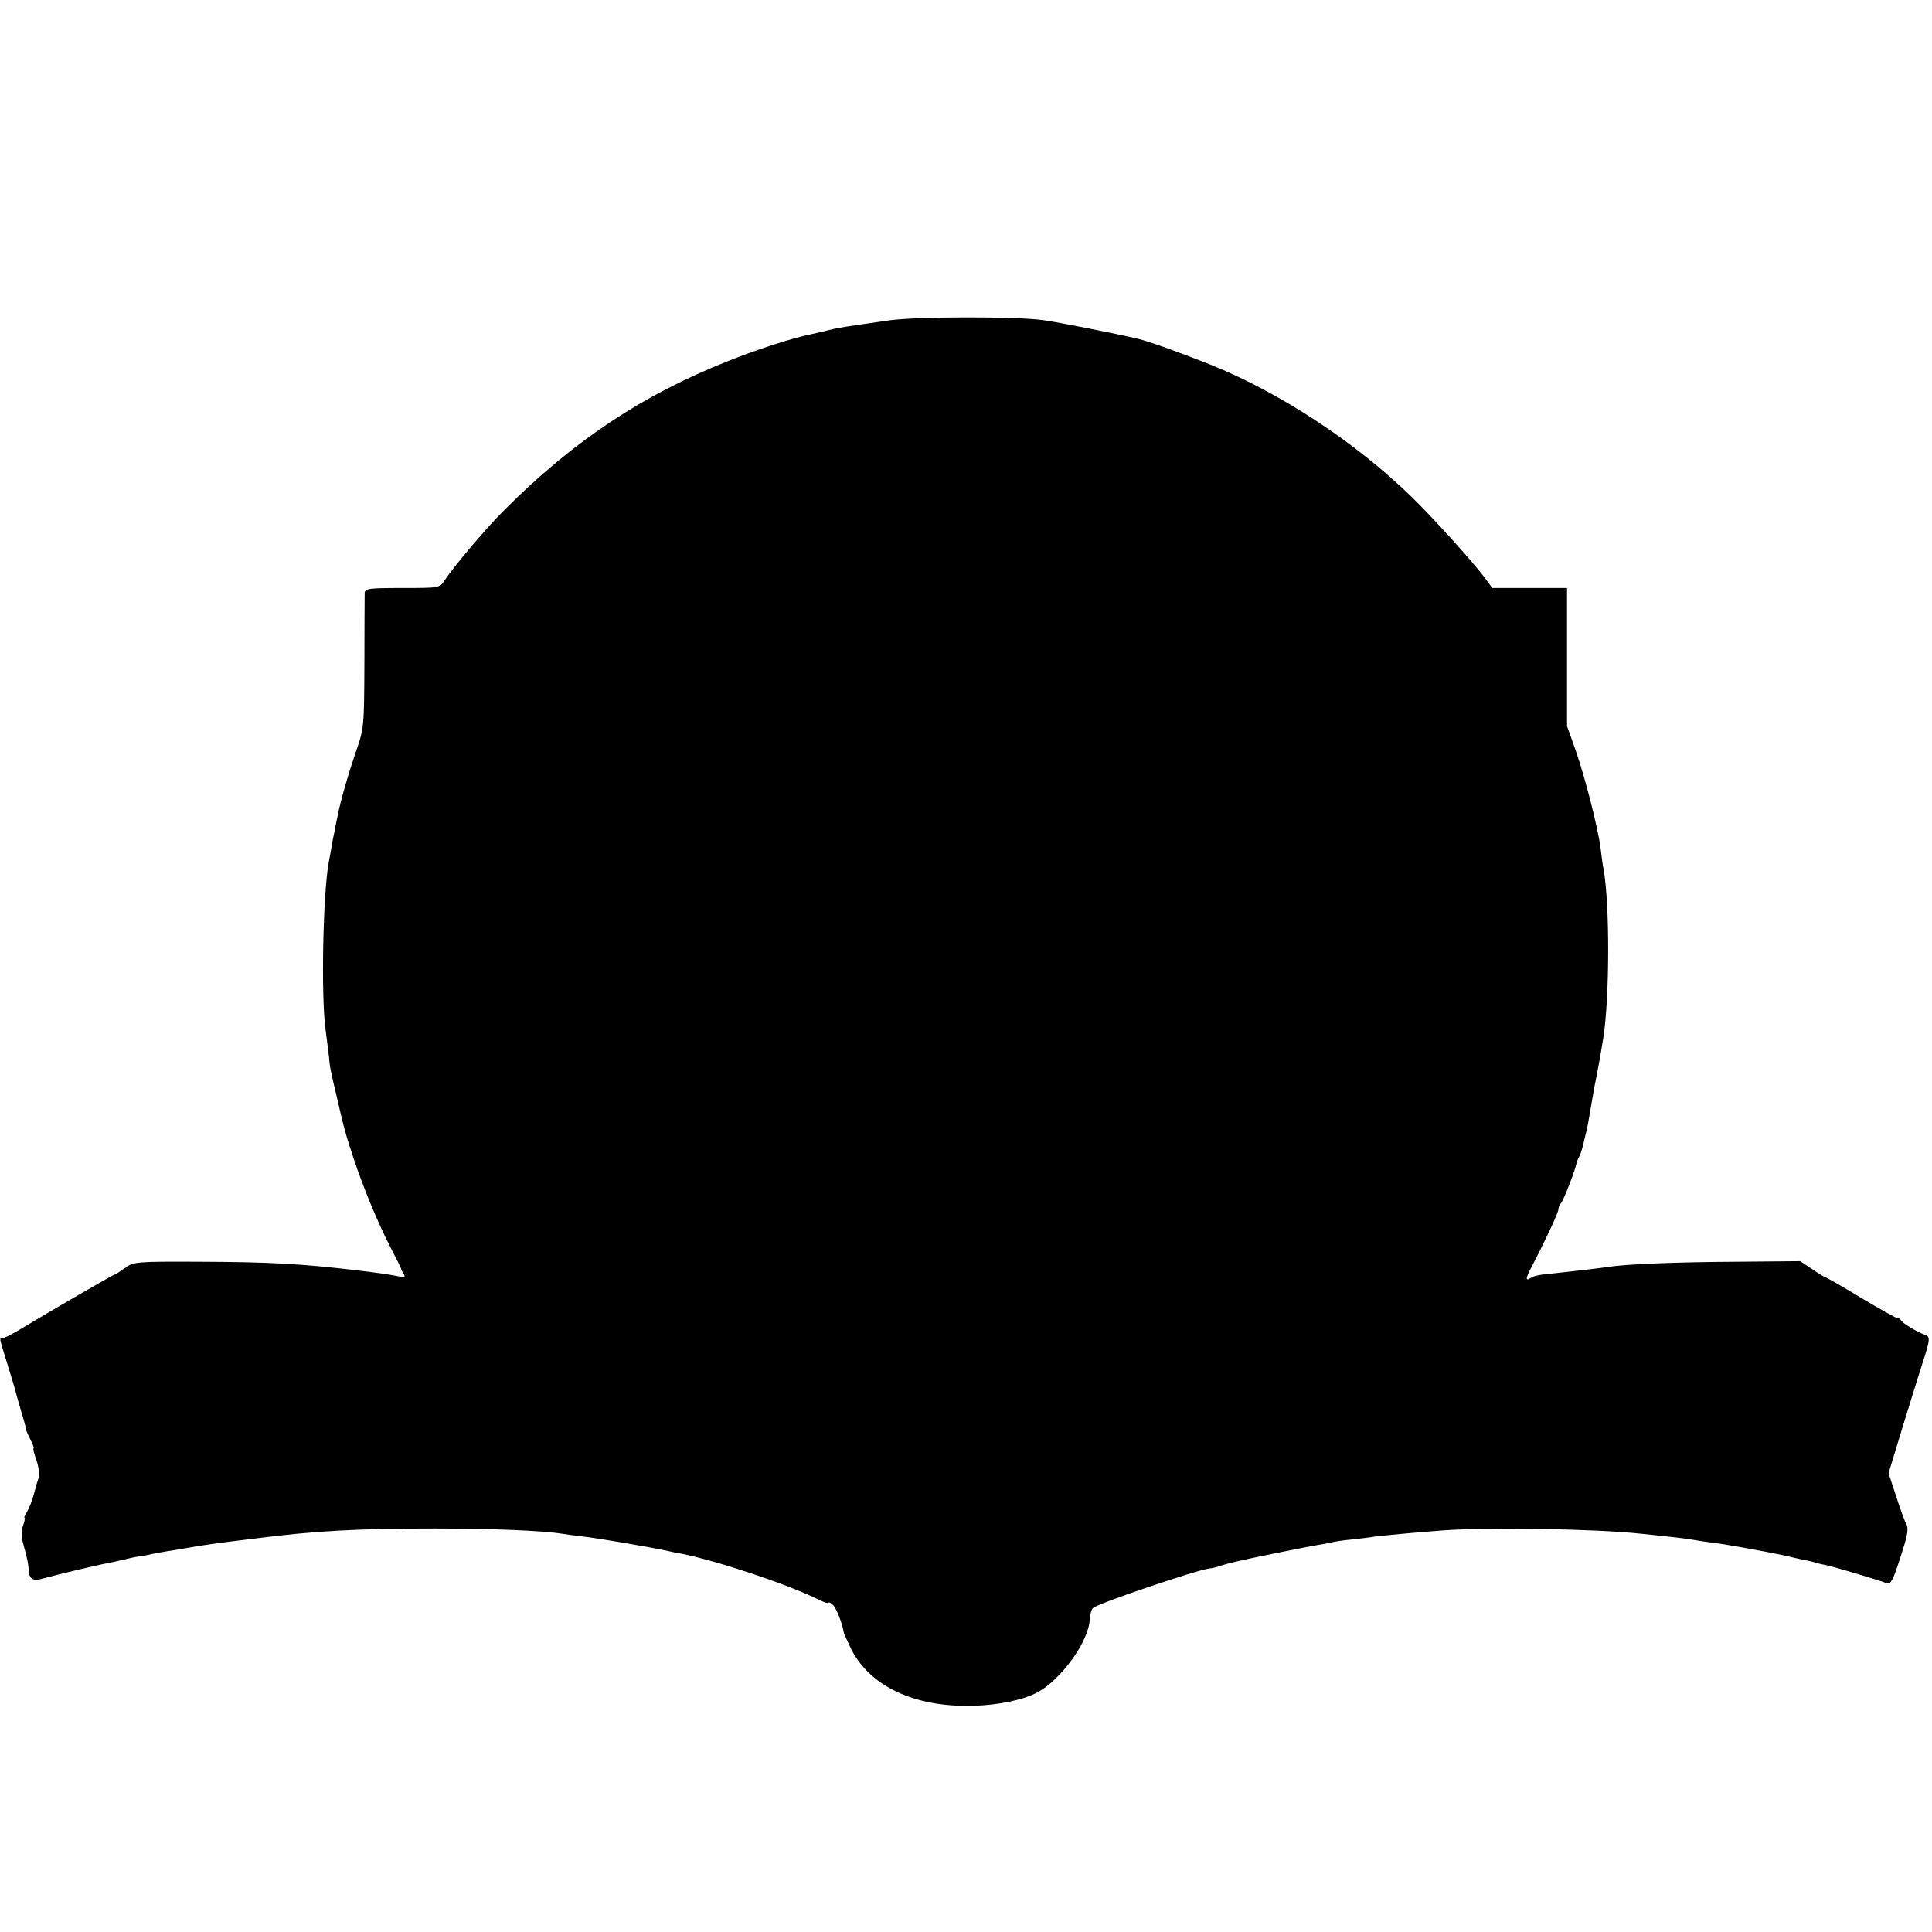 <svg version="1" xmlns="http://www.w3.org/2000/svg" width="889.333" height="889.333" viewBox="0 0 667 667"><path d="M307 110.6c-15.9 2.3-17.5 2.5-21 3.4-1.9.5-4.6 1.1-6 1.4-6 1.2-18.3 5.1-28.5 9.2-29.4 11.6-53.3 27.4-77.2 51.3-6.2 6.1-17.6 19.6-20.9 24.6-1.6 2.5-1.9 2.5-14.5 2.5-11.6 0-12.9.2-13 1.7 0 1-.1 11.9-.1 24.3-.1 22.1-.1 22.5-3.1 31-2.7 8-5.1 16.3-6.2 22-.3 1.4-.8 3.6-1 5-.3 1.4-.8 3.7-1 5.2-.3 1.6-.7 4-1 5.5-2 10.7-2.7 46.3-1.1 57.8.4 3.3 1 7.6 1.2 9.5.1 1.9.5 4.4.8 5.5.2 1.1.9 4.2 1.6 7 2.6 11.5 3.4 14.4 6.1 22.5 3.6 10.8 8.6 22.7 12.9 31 1.9 3.6 3.4 6.7 3.5 7 0 .3.4 1.1.9 1.9.7 1 .2 1.2-2 .7-3.5-.7-7.3-1.2-13.9-2-19.3-2.3-30.4-2.9-54.2-3-22.5-.1-23.2 0-26.2 2.2-1.7 1.2-3.2 2.2-3.5 2.2-.4 0-22 12.5-32.9 19.1C4 460.7 1.4 462 .9 462c-1.2 0-1.3-.6 1.7 9.1 1.4 4.6 2.7 8.8 2.8 9.4.1.5 1 3.6 1.9 6.7 1 3.2 1.7 6 1.7 6.3 0 .3.7 1.9 1.5 3.5.9 1.7 1.3 3 1.1 3-.3 0 .2 1.9 1 4.2.8 2.3 1.1 5 .7 6.2-.4 1.2-.8 2.3-.8 2.6-.1.3-.5 1.8-1 3.5-.4 1.6-1.4 4-2.1 5.3-.8 1.2-1.2 2.2-.9 2.2.2 0 0 1.2-.5 2.6-.7 1.8-.7 3.9.1 6.7 1.4 5 1.7 6.7 1.8 8.7.2 3.3 1.5 4 5.2 2.9 3.5-1 18.4-4.6 22.9-5.4 1.4-.3 3.6-.8 5-1.1 1.4-.4 3.4-.8 4.5-1 1.1-.1 3.4-.5 5-.9 1.7-.3 4.1-.8 5.5-1 1.4-.2 3.9-.6 5.5-.9 7.5-1.3 9.4-1.6 25-3.5 20.4-2.6 35-3.4 61.5-3.4 19.3 0 37.1.7 44 1.8 1.4.2 4.8.7 7.5 1 4.8.5 24.5 3.9 29.3 5 1.2.3 3.2.7 4.5.9 12.5 2.5 37 10.7 47 15.7 2 1 3.7 1.6 3.7 1.3 0-.4.7-.1 1.5.6 1.2 1 3.3 6.4 3.9 10 .1.3 1.2 2.6 2.4 5.2 6.4 12.9 22 20.3 42.1 19.7 8.7-.2 17.3-2 22.2-4.6 8.2-4.3 17.9-17.8 18.1-25.2.1-1.7.6-3.5 1.2-4 2.1-1.7 35.5-13 40.1-13.6 1.1-.1 2.7-.5 3.5-.8 1.3-.5 5.2-1.5 8.5-2.2 3.4-.8 23.3-4.8 25.4-5.1 1.4-.2 3.6-.6 4.8-.9 1.2-.3 4.4-.8 7-1 2.7-.3 6.2-.7 7.8-1 3.3-.4 13.7-1.4 23-2.1 15.2-1.2 53.6-.6 69 1.1 2.2.2 6.5.7 9.5 1 3 .3 6.9.8 8.5 1.1 1.7.3 4.4.7 6 .9 3.5.3 18.9 3.1 25.5 4.5 2.5.6 5.6 1.3 7 1.6 1.4.2 3.3.7 4.2 1 .9.3 2.5.6 3.5.8 2.3.5 18.3 5.2 20.4 6.1 1.8.7 2.4-.6 5.9-11.7 1.5-4.7 1.9-7.2 1.2-8.5-.6-1-2.2-5.4-3.6-9.8l-2.6-7.9 4.6-15.1c2.5-8.2 5.7-18.4 7-22.5 2.9-8.9 2.9-9.6.7-10.3-2.4-.8-7.7-4-8.1-5-.2-.4-.8-.7-1.3-.7s-6.1-3.2-12.5-7c-6.4-3.9-11.9-7-12.1-7-.2 0-2.3-1.2-4.6-2.8l-4.2-2.8-22 .2c-20.3.1-38.1.8-44.4 1.8-2.6.4-11 1.4-18.6 2.2-5.3.5-6.8.8-8.2 1.7-1.7 1.1-1.6-.1.5-4 4.3-8.2 9.2-18.6 9.2-19.7 0-.7.4-1.6.9-2.2.8-.8 4.9-11.2 5.4-13.9.2-.6.5-1.5.8-2 .4-.6 1-2.4 1.4-4 .4-1.7.9-3.9 1.2-5 .3-1.1.9-4.5 1.4-7.5.5-3 1.1-6.4 1.3-7.5 1.1-5.4 2-10.3 3.1-17 2.2-13.9 2.3-46.3.1-58.5-.3-1.4-.7-4.5-1-7-.9-7.2-5.4-24.7-8.6-33.9l-3-8.4V203h-25.8l-2.8-3.8c-4-5.3-17.8-20.6-24.9-27.5-19.6-19.1-45.5-36.1-69.6-45.8-10.8-4.3-21.5-8.1-24.9-8.9-8-1.9-27.9-5.8-33-6.5-9.7-1.3-44-1.2-53 .1z"/></svg>